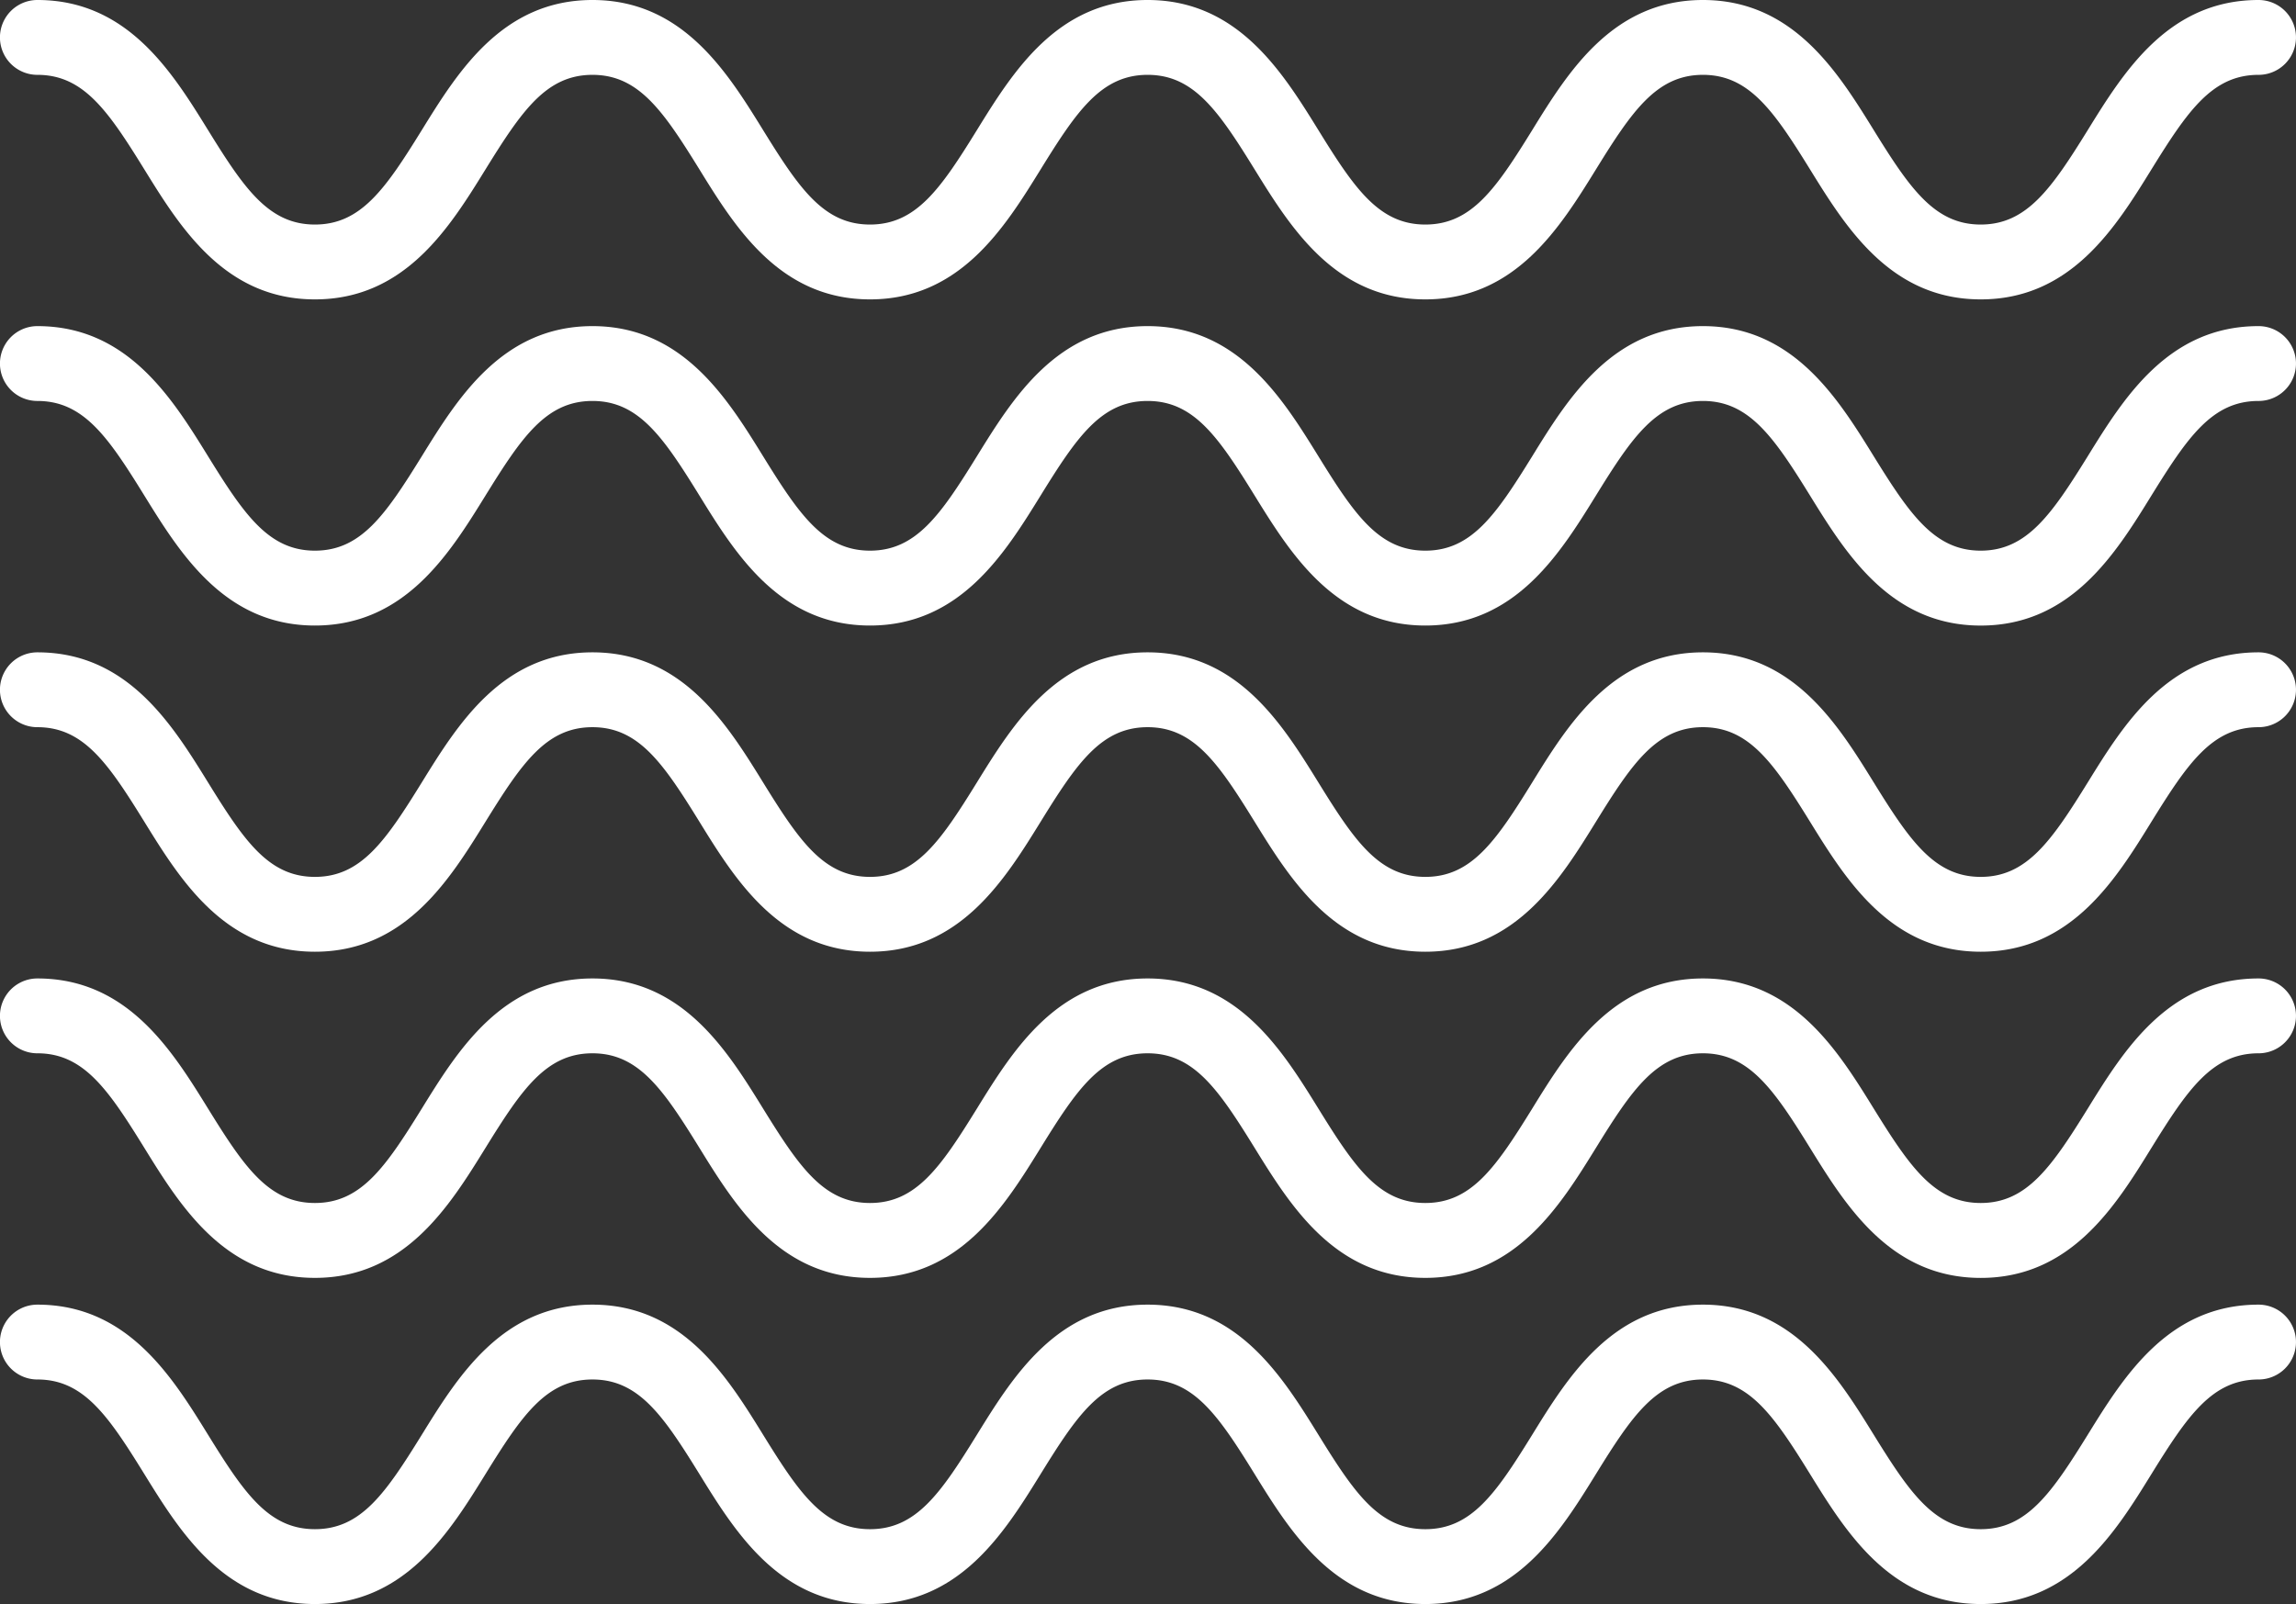 <svg xmlns="http://www.w3.org/2000/svg" width="67.745" height="47.34" viewBox="0 0 67.745 47.34">
  <rect x="0" y="0" width="67.745" height="47.34" fill="#333333" stroke="none"/>
  <g id="Grupo_133814" data-name="Grupo 133814" transform="translate(-104.499 -51.803)">
    <path id="Trazado_113510" data-name="Trazado 113510" d="M162.942,79.892c-2.665,0-3.98-2.127-5.037-3.837-1.07-1.73-1.8-2.79-3.16-2.79s-2.088,1.06-3.156,2.79c-1.057,1.71-2.372,3.837-5.035,3.837s-3.98-2.127-5.037-3.837c-1.069-1.73-1.794-2.79-3.157-2.79s-2.087,1.06-3.156,2.79c-1.057,1.71-2.372,3.837-5.035,3.837s-3.979-2.128-5.034-3.838c-1.069-1.729-1.793-2.789-3.155-2.789s-2.085,1.06-3.155,2.789c-1.057,1.711-2.371,3.838-5.034,3.838s-3.977-2.127-5.034-3.838c-1.069-1.729-1.793-2.789-3.155-2.789a1.1,1.1,0,1,1,0-2.209c2.662,0,3.977,2.127,5.034,3.837,1.068,1.73,1.793,2.79,3.155,2.79s2.085-1.06,3.155-2.79c1.057-1.71,2.372-3.837,5.034-3.837s3.977,2.127,5.033,3.837c1.069,1.73,1.793,2.79,3.156,2.79s2.087-1.06,3.156-2.79c1.057-1.71,2.372-3.837,5.035-3.837s3.979,2.127,5.037,3.837c1.068,1.73,1.793,2.79,3.157,2.79s2.087-1.06,3.156-2.79c1.055-1.71,2.372-3.837,5.035-3.837s3.981,2.127,5.038,3.837c1.07,1.73,1.8,2.79,3.158,2.79s2.089-1.06,3.16-2.79c1.057-1.71,2.373-3.837,5.038-3.837a1.1,1.1,0,1,1,0,2.209c-1.364,0-2.089,1.06-3.16,2.79C166.924,77.765,165.608,79.892,162.942,79.892Z" transform="translate(0)" fill="#fff"/>
    <path id="Trazado_126917" data-name="Trazado 126917" d="M162.942,79.892c-2.665,0-3.98-2.127-5.037-3.837-1.07-1.73-1.8-2.79-3.16-2.79s-2.088,1.06-3.156,2.79c-1.057,1.71-2.372,3.837-5.035,3.837s-3.98-2.127-5.037-3.837c-1.069-1.73-1.794-2.79-3.157-2.79s-2.087,1.06-3.156,2.79c-1.057,1.71-2.372,3.837-5.035,3.837s-3.979-2.128-5.034-3.838c-1.069-1.729-1.793-2.789-3.155-2.789s-2.085,1.06-3.155,2.789c-1.057,1.711-2.371,3.838-5.034,3.838s-3.977-2.127-5.034-3.838c-1.069-1.729-1.793-2.789-3.155-2.789a1.1,1.1,0,1,1,0-2.209c2.662,0,3.977,2.127,5.034,3.837,1.068,1.73,1.793,2.79,3.155,2.79s2.085-1.06,3.155-2.79c1.057-1.71,2.372-3.837,5.034-3.837s3.977,2.127,5.033,3.837c1.069,1.73,1.793,2.79,3.156,2.79s2.087-1.06,3.156-2.79c1.057-1.71,2.372-3.837,5.035-3.837s3.979,2.127,5.037,3.837c1.068,1.73,1.793,2.79,3.157,2.79s2.087-1.06,3.156-2.79c1.055-1.71,2.372-3.837,5.035-3.837s3.981,2.127,5.038,3.837c1.07,1.73,1.8,2.79,3.158,2.79s2.089-1.06,3.16-2.79c1.057-1.71,2.373-3.837,5.038-3.837a1.1,1.1,0,1,1,0,2.209c-1.364,0-2.089,1.06-3.16,2.79C166.924,77.765,165.608,79.892,162.942,79.892Z" transform="translate(0 -19.253)" fill="#fff"/>
    <path id="Trazado_113511" data-name="Trazado 113511" d="M162.942,87.555c-2.665,0-3.98-2.128-5.037-3.837-1.07-1.731-1.8-2.792-3.16-2.792s-2.088,1.06-3.156,2.79c-1.057,1.71-2.372,3.838-5.035,3.838s-3.98-2.128-5.037-3.838c-1.069-1.73-1.794-2.79-3.157-2.79s-2.087,1.06-3.156,2.79c-1.057,1.71-2.372,3.838-5.035,3.838s-3.979-2.129-5.034-3.838c-1.069-1.73-1.793-2.79-3.155-2.79s-2.085,1.06-3.155,2.79c-1.057,1.71-2.371,3.838-5.034,3.838s-3.977-2.128-5.034-3.838c-1.069-1.73-1.793-2.79-3.155-2.79a1.1,1.1,0,1,1,0-2.209c2.662,0,3.977,2.128,5.034,3.838,1.068,1.729,1.793,2.789,3.155,2.789s2.085-1.06,3.155-2.789c1.057-1.71,2.372-3.838,5.034-3.838s3.977,2.128,5.033,3.838c1.069,1.729,1.793,2.789,3.156,2.789s2.087-1.06,3.156-2.789c1.057-1.71,2.372-3.838,5.035-3.838s3.979,2.128,5.037,3.838c1.068,1.729,1.793,2.789,3.157,2.789s2.087-1.06,3.156-2.789c1.055-1.71,2.372-3.838,5.035-3.838s3.981,2.128,5.038,3.838c1.07,1.729,1.8,2.789,3.158,2.789s2.089-1.06,3.16-2.789c1.057-1.71,2.373-3.838,5.038-3.838a1.1,1.1,0,1,1,0,2.209c-1.364,0-2.089,1.06-3.16,2.79C166.924,85.427,165.608,87.555,162.942,87.555Z" transform="translate(0 1.964)" fill="#fff"/>
    <path id="Trazado_126918" data-name="Trazado 126918" d="M162.942,87.555c-2.665,0-3.98-2.128-5.037-3.837-1.07-1.731-1.8-2.792-3.16-2.792s-2.088,1.06-3.156,2.79c-1.057,1.71-2.372,3.838-5.035,3.838s-3.98-2.128-5.037-3.838c-1.069-1.73-1.794-2.79-3.157-2.79s-2.087,1.06-3.156,2.79c-1.057,1.71-2.372,3.838-5.035,3.838s-3.979-2.129-5.034-3.838c-1.069-1.73-1.793-2.79-3.155-2.79s-2.085,1.06-3.155,2.79c-1.057,1.71-2.371,3.838-5.034,3.838s-3.977-2.128-5.034-3.838c-1.069-1.73-1.793-2.79-3.155-2.79a1.1,1.1,0,1,1,0-2.209c2.662,0,3.977,2.128,5.034,3.838,1.068,1.729,1.793,2.789,3.155,2.789s2.085-1.06,3.155-2.789c1.057-1.71,2.372-3.838,5.034-3.838s3.977,2.128,5.033,3.838c1.069,1.729,1.793,2.789,3.156,2.789s2.087-1.06,3.156-2.789c1.057-1.71,2.372-3.838,5.035-3.838s3.979,2.128,5.037,3.838c1.068,1.729,1.793,2.789,3.157,2.789s2.087-1.06,3.156-2.789c1.055-1.71,2.372-3.838,5.035-3.838s3.981,2.128,5.038,3.838c1.07,1.729,1.8,2.789,3.158,2.789s2.089-1.06,3.16-2.789c1.057-1.71,2.373-3.838,5.038-3.838a1.1,1.1,0,1,1,0,2.209c-1.364,0-2.089,1.06-3.16,2.79C166.924,85.427,165.608,87.555,162.942,87.555Z" transform="translate(0 -17.289)" fill="#fff"/>
    <path id="Trazado_113512" data-name="Trazado 113512" d="M162.942,95.216c-2.665,0-3.98-2.127-5.037-3.837-1.07-1.73-1.8-2.79-3.16-2.79s-2.088,1.06-3.156,2.79c-1.057,1.71-2.372,3.837-5.035,3.837s-3.98-2.127-5.037-3.837c-1.069-1.73-1.794-2.79-3.157-2.79s-2.087,1.06-3.156,2.79c-1.057,1.71-2.372,3.837-5.035,3.837s-3.979-2.127-5.034-3.837c-1.069-1.73-1.793-2.79-3.155-2.79s-2.085,1.06-3.155,2.79c-1.057,1.71-2.371,3.837-5.034,3.837s-3.977-2.127-5.034-3.837c-1.069-1.73-1.793-2.79-3.155-2.79a1.1,1.1,0,1,1,0-2.209c2.662,0,3.977,2.128,5.034,3.838,1.068,1.729,1.793,2.789,3.155,2.789s2.085-1.06,3.155-2.789c1.057-1.71,2.372-3.838,5.034-3.838s3.977,2.128,5.033,3.837c1.069,1.73,1.793,2.79,3.156,2.79s2.087-1.06,3.156-2.79c1.057-1.709,2.372-3.837,5.035-3.837s3.979,2.128,5.037,3.837c1.068,1.73,1.793,2.79,3.157,2.79s2.087-1.06,3.156-2.79c1.055-1.709,2.372-3.837,5.035-3.837s3.981,2.128,5.038,3.837c1.07,1.73,1.8,2.79,3.158,2.79s2.089-1.06,3.16-2.79c1.057-1.709,2.373-3.837,5.038-3.837a1.1,1.1,0,1,1,0,2.209c-1.364,0-2.089,1.06-3.16,2.79C166.924,93.089,165.608,95.216,162.942,95.216Z" transform="translate(0 3.928)" fill="#fff"/>
  </g>
</svg>
